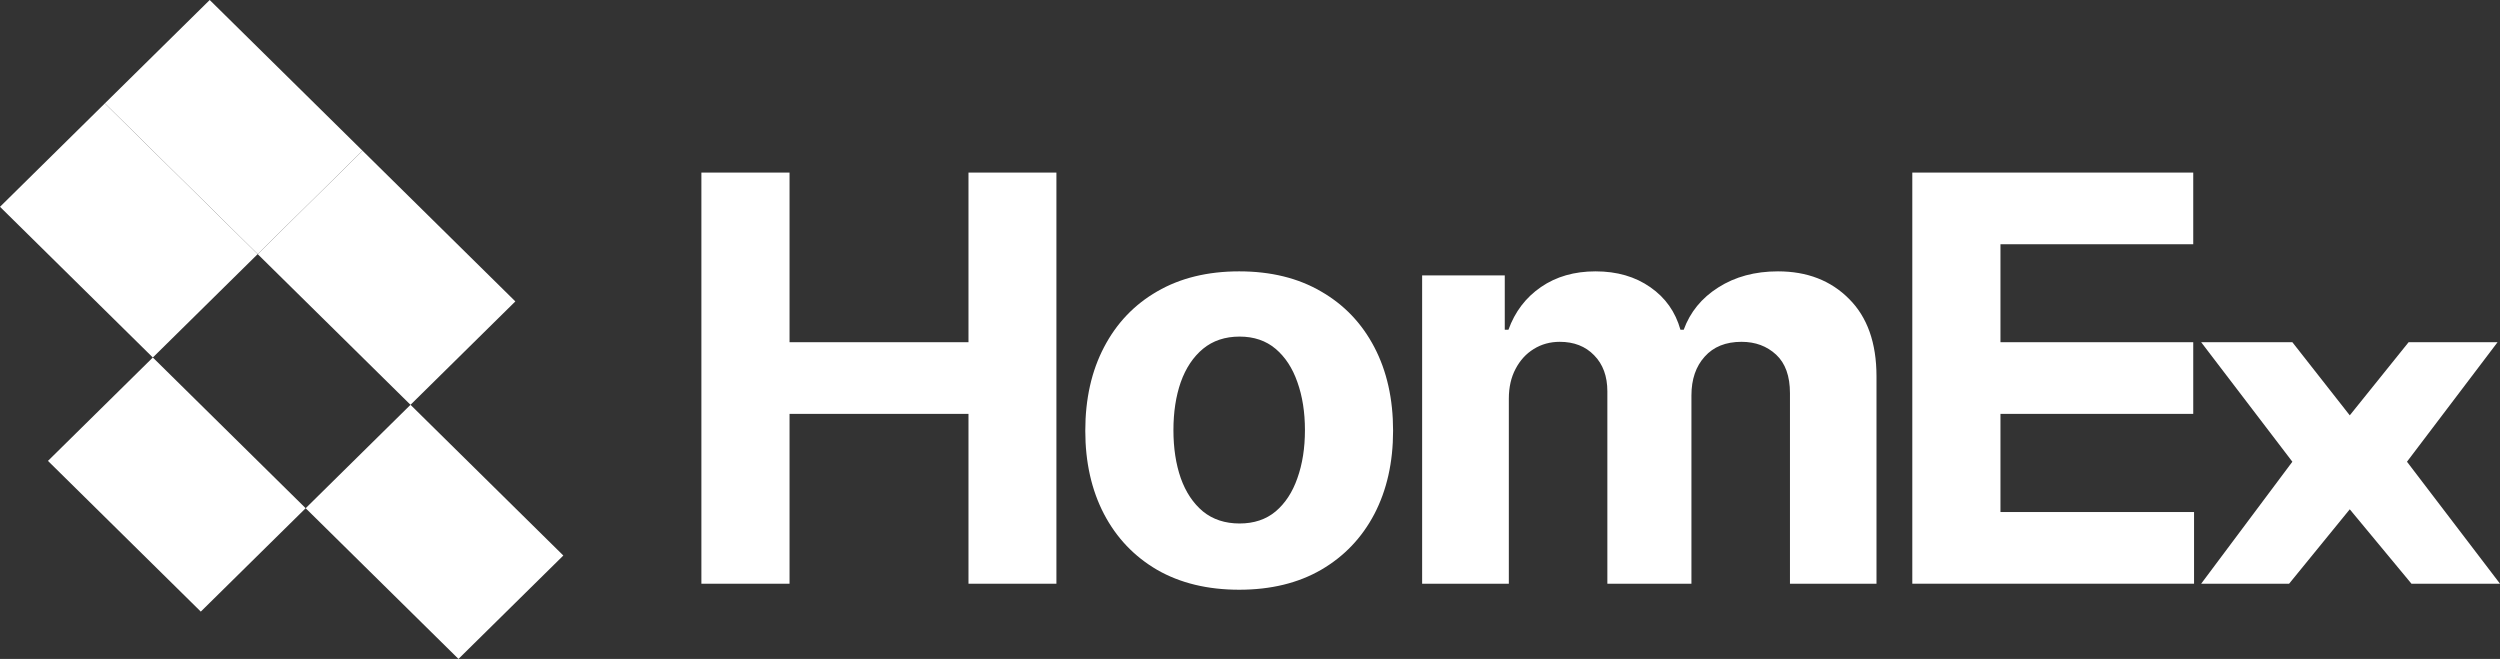 <svg width="129" height="34" viewBox="0 0 129 34" fill="none" xmlns="http://www.w3.org/2000/svg">
<rect x="0" y="0" width="129" height="34" fill="#333333" stroke="none"/>
<path d="M10.821 0L18.706 7.776L13.296 13.112L5.41 5.335L10.821 0Z" fill="white"/>
<path d="M18.706 7.776L26.592 15.553L21.182 20.888L13.296 13.112L18.706 7.776Z" fill="white"/>
<path d="M5.41 5.335L13.296 13.112L7.886 18.447L0 10.671L5.41 5.335Z" fill="white"/>
<path d="M21.182 20.888L29.068 28.665L23.657 34L15.772 26.224L21.182 20.888Z" fill="white"/>
<path d="M7.886 18.447L15.772 26.224L10.361 31.559L2.475 23.782L7.886 18.447Z" fill="white"/>
<path d="M36.192 30.12V8.905H40.74V17.658H49.974V8.905H54.511V30.12H49.974V21.356H40.74V30.12H36.192Z" fill="white"/>
<path d="M63.942 30.43C62.31 30.43 60.899 30.088 59.709 29.405C58.525 28.714 57.611 27.754 56.967 26.525C56.323 25.289 56.001 23.856 56.001 22.226C56.001 20.583 56.323 19.146 56.967 17.917C57.611 16.681 58.525 15.721 59.709 15.038C60.899 14.347 62.31 14.002 63.942 14.002C65.573 14.002 66.981 14.347 68.165 15.038C69.355 15.721 70.272 16.681 70.917 17.917C71.561 19.146 71.883 20.583 71.883 22.226C71.883 23.856 71.561 25.289 70.917 26.525C70.272 27.754 69.355 28.714 68.165 29.405C66.981 30.088 65.573 30.43 63.942 30.43ZM63.963 27.012C64.705 27.012 65.325 26.805 65.822 26.39C66.319 25.969 66.694 25.396 66.946 24.671C67.205 23.946 67.335 23.121 67.335 22.195C67.335 21.27 67.205 20.445 66.946 19.72C66.694 18.995 66.319 18.421 65.822 18C65.325 17.579 64.705 17.368 63.963 17.368C63.214 17.368 62.583 17.579 62.072 18C61.568 18.421 61.186 18.995 60.927 19.72C60.675 20.445 60.549 21.27 60.549 22.195C60.549 23.121 60.675 23.946 60.927 24.671C61.186 25.396 61.568 25.969 62.072 26.39C62.583 26.805 63.214 27.012 63.963 27.012Z" fill="white"/>
<path d="M73.382 30.12V14.209H77.646V17.016H77.835C78.171 16.084 78.732 15.348 79.516 14.81C80.3 14.271 81.239 14.002 82.331 14.002C83.438 14.002 84.379 14.275 85.157 14.82C85.934 15.359 86.452 16.091 86.711 17.016H86.879C87.209 16.105 87.804 15.376 88.665 14.831C89.533 14.278 90.559 14.002 91.743 14.002C93.248 14.002 94.47 14.475 95.409 15.421C96.354 16.36 96.827 17.693 96.827 19.419V30.12H92.362C92.362 30.12 92.362 21.173 92.362 20.289C92.362 19.405 92.124 18.742 91.648 18.3C91.172 17.859 90.577 17.638 89.862 17.638C89.05 17.638 88.416 17.893 87.961 18.404C87.506 18.908 87.278 19.575 87.278 20.403V30.12H82.94V20.196C82.94 19.416 82.713 18.794 82.257 18.332C81.809 17.869 81.218 17.638 80.482 17.638C79.985 17.638 79.537 17.762 79.138 18.011C78.746 18.252 78.434 18.594 78.203 19.036C77.972 19.471 77.856 19.982 77.856 20.569V30.12H73.382Z" fill="white"/>
<path d="M98.675 30.119V8.905H113.171V12.603H103.224V17.658H113.171V21.356H103.224V26.421H113.213V30.119H98.675Z" fill="white"/>
<path d="M118.286 17.658L121.248 21.432L124.284 17.658H128.874L124.2 23.825L129 30.119H124.431L121.248 26.28L118.118 30.119H113.58L118.286 23.825L113.58 17.658H118.286Z" fill="white"/>
</svg>
